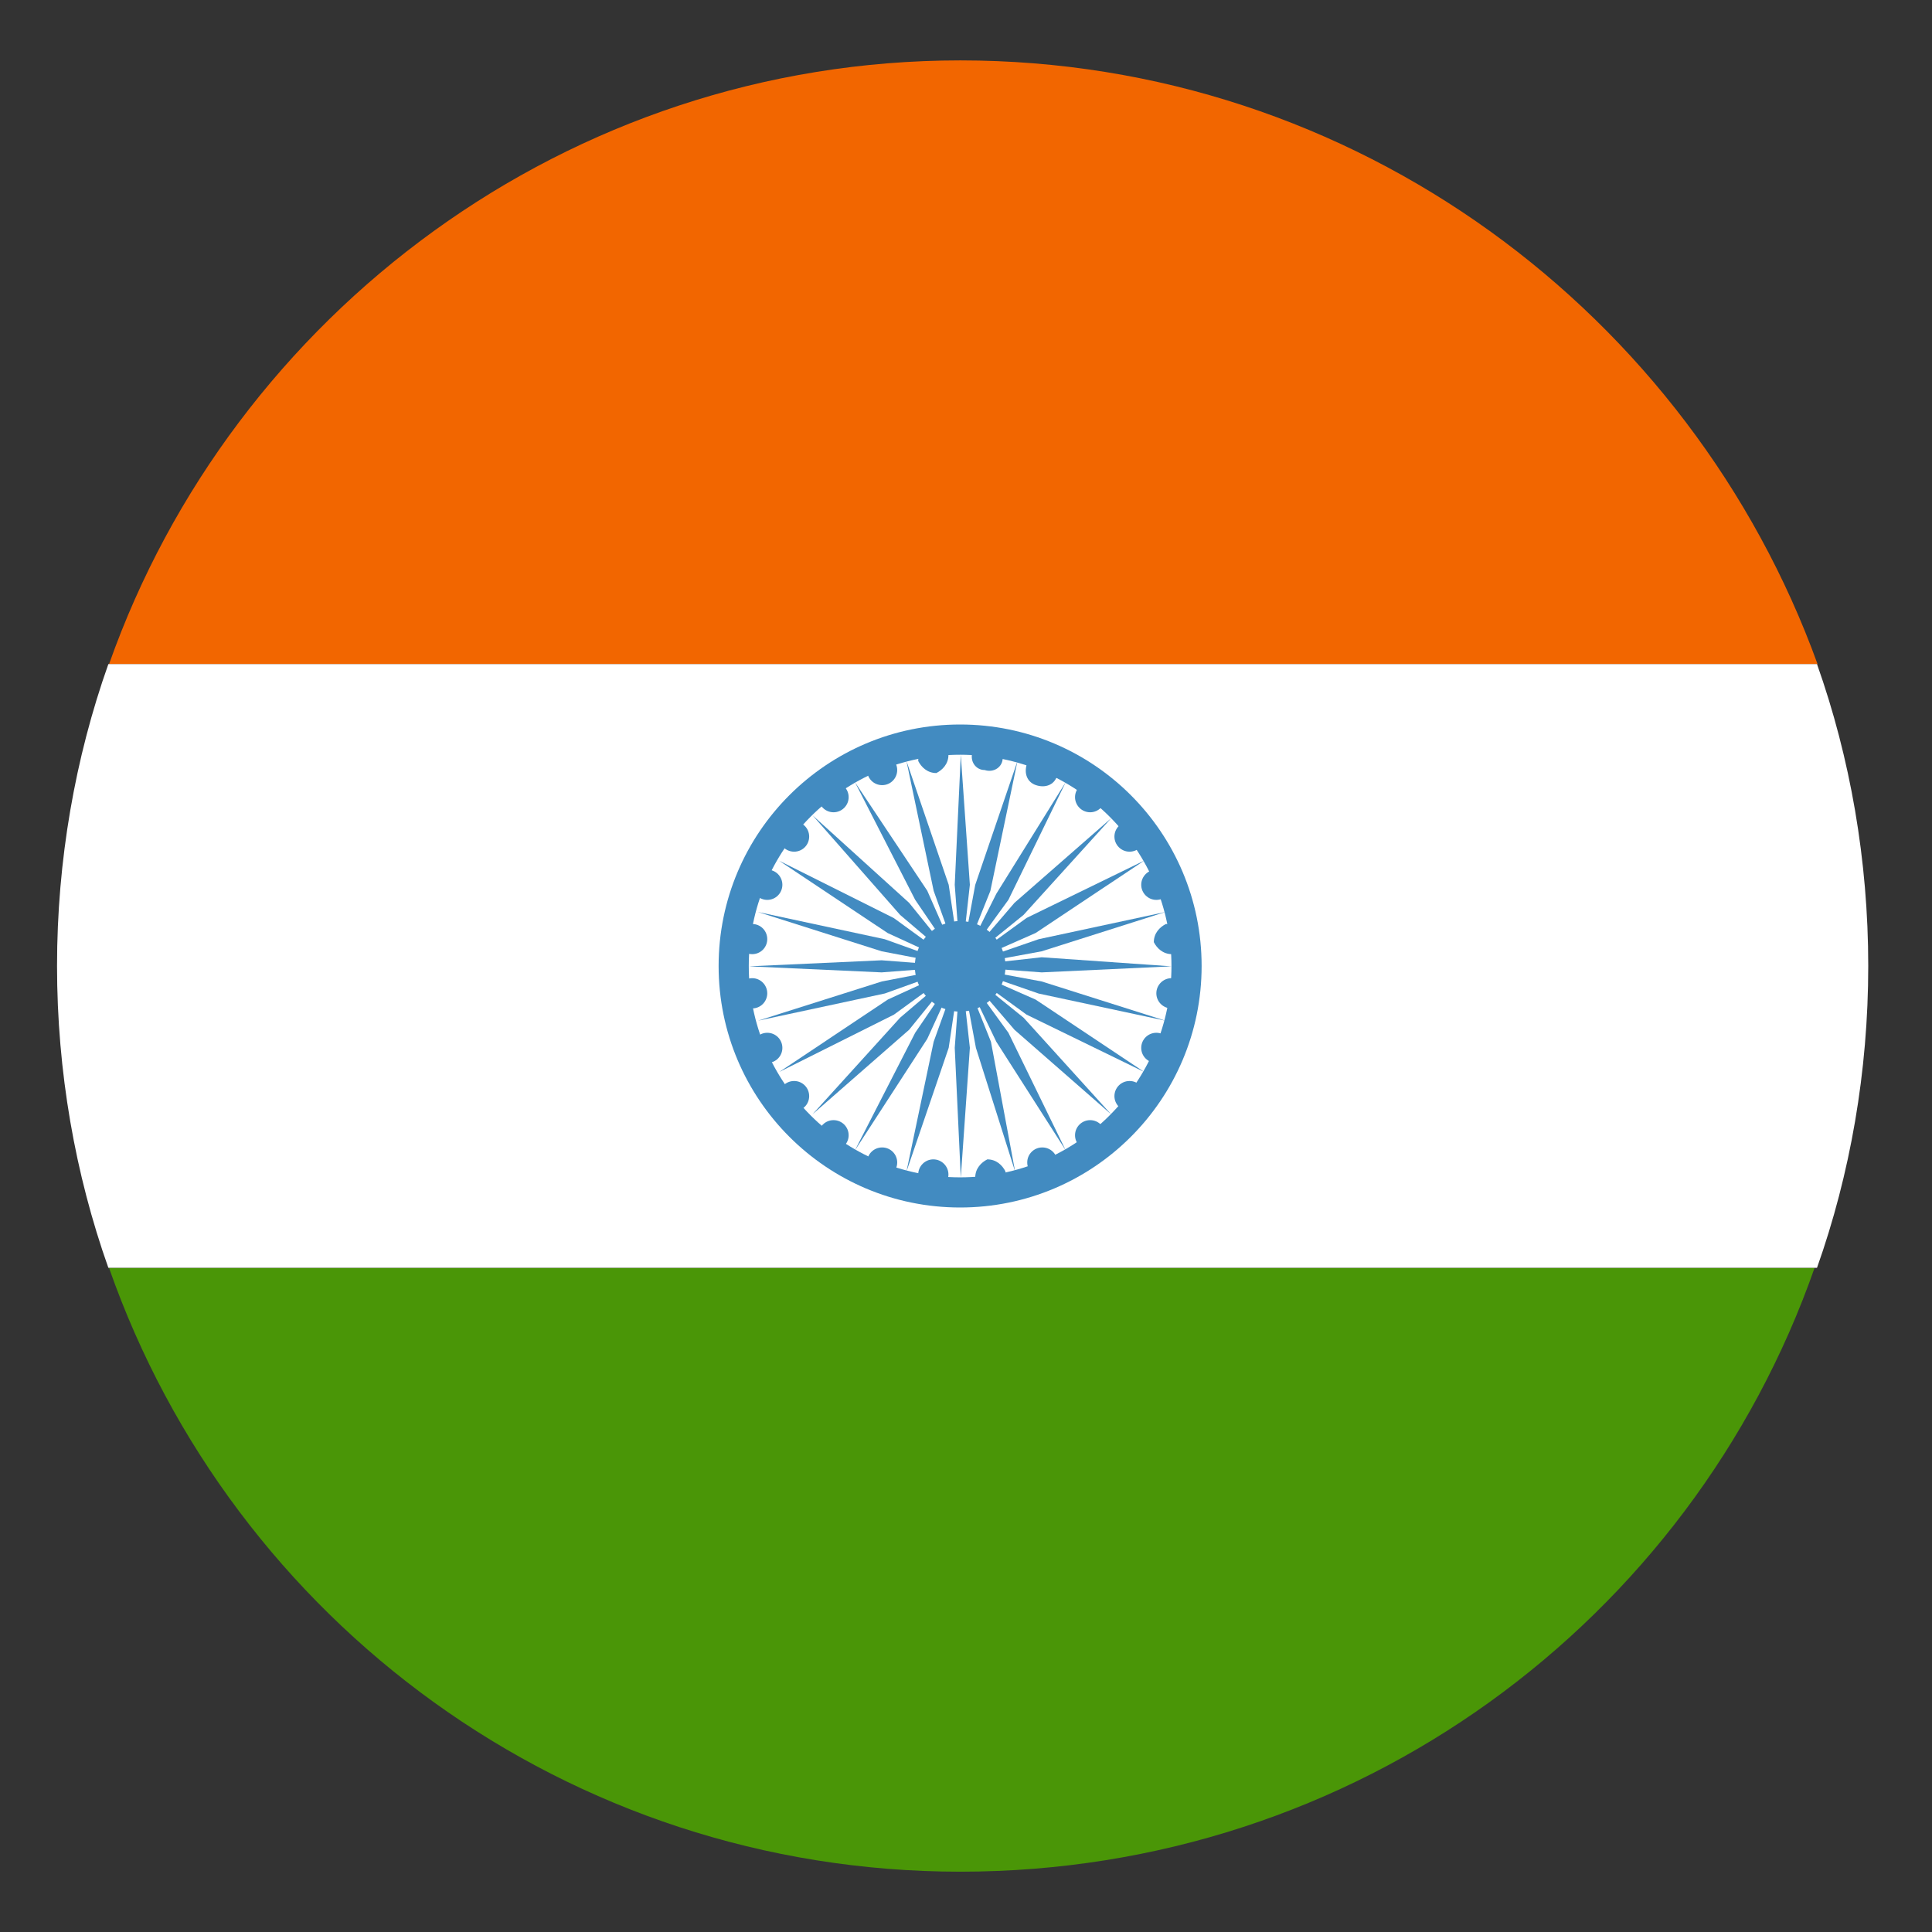<svg width="23" height="23" viewBox="0 0 23 23" fill="none" xmlns="http://www.w3.org/2000/svg">
<rect x="0" y="0" width="23" height="23" fill="#333333" stroke="none"/>
<g clip-path="url(#clip0_318_3053)">
<path d="M11.432 0.719C6.76 0.719 2.771 3.738 1.298 7.907H21.638C20.129 3.738 16.14 0.719 11.432 0.719Z" fill="#F26600"/>
<path d="M11.432 22.282C16.14 22.282 20.129 19.299 21.602 15.094H1.298C2.771 19.299 6.76 22.282 11.432 22.282Z" fill="#4A9607"/>
<path d="M1.29 7.906C0.895 9.02 0.679 10.242 0.679 11.499C0.679 12.757 0.895 13.979 1.29 15.093H21.631C22.026 13.979 22.241 12.757 22.241 11.499C22.241 10.242 22.026 9.02 21.631 7.906H1.29Z" fill="white"/>
<path d="M11.43 14.375C13.018 14.375 14.305 13.088 14.305 11.5C14.305 9.912 13.018 8.625 11.43 8.625C9.842 8.625 8.555 9.912 8.555 11.5C8.555 13.088 9.842 14.375 11.43 14.375Z" fill="#428BC1"/>
<path d="M11.43 14.016C12.819 14.016 13.946 12.89 13.946 11.5C13.946 10.111 12.819 8.985 11.43 8.985C10.041 8.985 8.914 10.111 8.914 11.5C8.914 12.89 10.041 14.016 11.43 14.016Z" fill="white"/>
<path d="M10.502 9.347C10.601 9.347 10.681 9.267 10.681 9.167C10.681 9.068 10.601 8.988 10.502 8.988C10.402 8.988 10.322 9.068 10.322 9.167C10.322 9.267 10.402 9.347 10.502 9.347Z" fill="#428BC1"/>
<path d="M9.923 9.67C10.022 9.67 10.103 9.589 10.103 9.49C10.103 9.391 10.022 9.31 9.923 9.31C9.824 9.31 9.743 9.391 9.743 9.49C9.743 9.589 9.824 9.67 9.923 9.67Z" fill="#428BC1"/>
<path d="M9.454 10.139C9.553 10.139 9.633 10.059 9.633 9.959C9.633 9.86 9.553 9.78 9.454 9.78C9.354 9.78 9.274 9.86 9.274 9.959C9.274 10.059 9.354 10.139 9.454 10.139Z" fill="#428BC1"/>
<path d="M9.134 10.713C9.234 10.713 9.314 10.632 9.314 10.533C9.314 10.434 9.234 10.353 9.134 10.353C9.035 10.353 8.955 10.434 8.955 10.533C8.955 10.632 9.035 10.713 9.134 10.713Z" fill="#428BC1"/>
<path d="M8.955 11.359C9.054 11.359 9.134 11.279 9.134 11.18C9.134 11.08 9.054 11 8.955 11C8.855 11 8.775 11.08 8.775 11.18C8.775 11.279 8.855 11.359 8.955 11.359Z" fill="#428BC1"/>
<path d="M8.955 12.005C9.054 12.005 9.134 11.924 9.134 11.825C9.134 11.726 9.054 11.645 8.955 11.645C8.855 11.645 8.775 11.726 8.775 11.825C8.775 11.924 8.855 12.005 8.955 12.005Z" fill="#428BC1"/>
<path d="M9.134 12.654C9.234 12.654 9.314 12.574 9.314 12.475C9.314 12.375 9.234 12.295 9.134 12.295C9.035 12.295 8.955 12.375 8.955 12.475C8.955 12.574 9.035 12.654 9.134 12.654Z" fill="#428BC1"/>
<path d="M9.454 13.228C9.553 13.228 9.633 13.148 9.633 13.049C9.633 12.949 9.553 12.869 9.454 12.869C9.354 12.869 9.274 12.949 9.274 13.049C9.274 13.148 9.354 13.228 9.454 13.228Z" fill="#428BC1"/>
<path d="M9.923 13.694C10.022 13.694 10.103 13.614 10.103 13.515C10.103 13.415 10.022 13.335 9.923 13.335C9.824 13.335 9.743 13.415 9.743 13.515C9.743 13.614 9.824 13.694 9.923 13.694Z" fill="#428BC1"/>
<path d="M10.502 14.019C10.601 14.019 10.681 13.939 10.681 13.839C10.681 13.74 10.601 13.66 10.502 13.66C10.402 13.66 10.322 13.74 10.322 13.839C10.322 13.939 10.402 14.019 10.502 14.019Z" fill="#428BC1"/>
<path d="M11.111 14.162C11.21 14.162 11.291 14.081 11.291 13.982C11.291 13.883 11.21 13.802 11.111 13.802C11.012 13.802 10.931 13.883 10.931 13.982C10.931 14.081 11.012 14.162 11.111 14.162Z" fill="#428BC1"/>
<path d="M11.61 14.018C11.61 13.91 11.682 13.838 11.754 13.802C11.862 13.802 11.934 13.874 11.97 13.946C11.97 14.054 11.898 14.126 11.826 14.162C11.682 14.197 11.61 14.126 11.61 14.018Z" fill="#428BC1"/>
<path d="M12.408 14.019C12.508 14.019 12.588 13.939 12.588 13.839C12.588 13.74 12.508 13.66 12.408 13.66C12.309 13.66 12.229 13.74 12.229 13.839C12.229 13.939 12.309 14.019 12.408 14.019Z" fill="#428BC1"/>
<path d="M12.978 13.694C13.077 13.694 13.157 13.614 13.157 13.515C13.157 13.415 13.077 13.335 12.978 13.335C12.879 13.335 12.798 13.415 12.798 13.515C12.798 13.614 12.879 13.694 12.978 13.694Z" fill="#428BC1"/>
<path d="M13.447 13.228C13.546 13.228 13.627 13.148 13.627 13.049C13.627 12.949 13.546 12.869 13.447 12.869C13.348 12.869 13.267 12.949 13.267 13.049C13.267 13.148 13.348 13.228 13.447 13.228Z" fill="#428BC1"/>
<path d="M13.766 12.654C13.865 12.654 13.946 12.574 13.946 12.475C13.946 12.375 13.865 12.295 13.766 12.295C13.667 12.295 13.586 12.375 13.586 12.475C13.586 12.574 13.667 12.654 13.766 12.654Z" fill="#428BC1"/>
<path d="M13.946 12.005C14.045 12.005 14.126 11.924 14.126 11.825C14.126 11.726 14.045 11.645 13.946 11.645C13.847 11.645 13.766 11.726 13.766 11.825C13.766 11.924 13.847 12.005 13.946 12.005Z" fill="#428BC1"/>
<path d="M13.952 11.359C13.844 11.359 13.772 11.287 13.736 11.216C13.736 11.108 13.808 11.036 13.88 11C13.988 11 14.06 11.072 14.096 11.144C14.132 11.252 14.06 11.323 13.952 11.359Z" fill="#428BC1"/>
<path d="M13.766 10.713C13.865 10.713 13.946 10.632 13.946 10.533C13.946 10.434 13.865 10.353 13.766 10.353C13.667 10.353 13.586 10.434 13.586 10.533C13.586 10.632 13.667 10.713 13.766 10.713Z" fill="#428BC1"/>
<path d="M13.447 10.139C13.546 10.139 13.627 10.059 13.627 9.959C13.627 9.86 13.546 9.78 13.447 9.78C13.348 9.78 13.267 9.86 13.267 9.959C13.267 10.059 13.348 10.139 13.447 10.139Z" fill="#428BC1"/>
<path d="M12.978 9.67C13.077 9.67 13.157 9.589 13.157 9.49C13.157 9.391 13.077 9.31 12.978 9.31C12.879 9.31 12.798 9.391 12.798 9.49C12.798 9.589 12.879 9.67 12.978 9.67Z" fill="#428BC1"/>
<path d="M12.584 9.239C12.548 9.347 12.441 9.383 12.333 9.347C12.225 9.311 12.189 9.203 12.225 9.095C12.261 8.987 12.369 8.951 12.476 8.987C12.584 9.059 12.62 9.167 12.584 9.239ZM11.937 9.023C11.937 9.131 11.83 9.203 11.722 9.167C11.614 9.167 11.542 9.059 11.578 8.951C11.578 8.844 11.686 8.772 11.794 8.808C11.902 8.844 11.973 8.951 11.937 9.023ZM11.291 8.987C11.291 9.095 11.219 9.167 11.147 9.203C11.039 9.203 10.967 9.131 10.931 9.059C10.931 8.951 11.003 8.88 11.075 8.844C11.183 8.808 11.291 8.88 11.291 8.987Z" fill="#428BC1"/>
<path d="M11.43 12.043C11.728 12.043 11.97 11.802 11.97 11.504C11.97 11.206 11.728 10.965 11.43 10.965C11.133 10.965 10.891 11.206 10.891 11.504C10.891 11.802 11.133 12.043 11.43 12.043Z" fill="#428BC1"/>
<path d="M11.438 8.988L11.366 10.533L11.438 11.503L11.546 10.533L11.438 8.988ZM10.791 9.059L11.115 10.605L11.438 11.503L11.294 10.533L10.791 9.059Z" fill="#428BC1"/>
<path d="M10.177 9.31L10.895 10.712L11.434 11.503L11.039 10.604L10.177 9.31ZM9.673 9.706L10.716 10.892L11.434 11.503L10.823 10.748L9.673 9.706Z" fill="#428BC1"/>
<path d="M9.274 10.246L10.568 11.108L11.43 11.504L10.64 10.929L9.274 10.246Z" fill="#428BC1"/>
<path d="M9.023 10.857L10.496 11.325L11.431 11.504L10.532 11.181L9.023 10.857ZM8.915 11.504L10.496 11.576L11.431 11.504L10.496 11.432L8.915 11.504Z" fill="#428BC1"/>
<path d="M9.024 12.151L10.534 11.827L11.432 11.504L10.498 11.684L9.024 12.151ZM9.276 12.762L10.642 12.079L11.432 11.504L10.57 11.899L9.276 12.762Z" fill="#428BC1"/>
<path d="M9.673 13.265L10.823 12.259L11.434 11.504L10.716 12.115L9.673 13.265ZM10.177 13.696L11.039 12.367L11.434 11.504L10.895 12.295L10.177 13.696Z" fill="#428BC1"/>
<path d="M10.791 13.948L11.294 12.474L11.438 11.504L11.115 12.402L10.791 13.948ZM11.438 14.02L11.546 12.474L11.438 11.504L11.366 12.474L11.438 14.02ZM12.085 13.948L11.797 12.402L11.438 11.504L11.618 12.474L12.085 13.948Z" fill="#428BC1"/>
<path d="M12.688 13.696L12.005 12.295L11.43 11.504L11.861 12.402L12.688 13.696ZM13.227 13.265L12.185 12.115L11.43 11.504L12.077 12.259L13.227 13.265Z" fill="#428BC1"/>
<path d="M13.623 12.762L12.329 11.9L11.43 11.504L12.221 12.079L13.623 12.762ZM13.874 12.151L12.401 11.684L11.43 11.504L12.365 11.828L13.874 12.151ZM13.946 11.504L12.401 11.396L11.43 11.504L12.401 11.576L13.946 11.504ZM13.874 10.857L12.365 11.181L11.43 11.504L12.401 11.325L13.874 10.857Z" fill="#428BC1"/>
<path d="M13.623 10.245L12.221 10.928L11.43 11.503L12.329 11.107L13.623 10.245ZM13.227 9.742L12.077 10.748L11.43 11.503L12.185 10.892L13.227 9.742Z" fill="#428BC1"/>
<path d="M12.688 9.31L11.861 10.64L11.43 11.503L12.005 10.712L12.688 9.31Z" fill="#428BC1"/>
<path d="M12.113 9.06L11.61 10.534L11.43 11.504L11.79 10.606L12.113 9.06Z" fill="#428BC1"/>
</g>
<defs>
<clipPath id="clip0_318_3053">
<rect width="22.547" height="22.547" fill="white" transform="scale(1.02)"/>
</clipPath>
</defs>
</svg>
